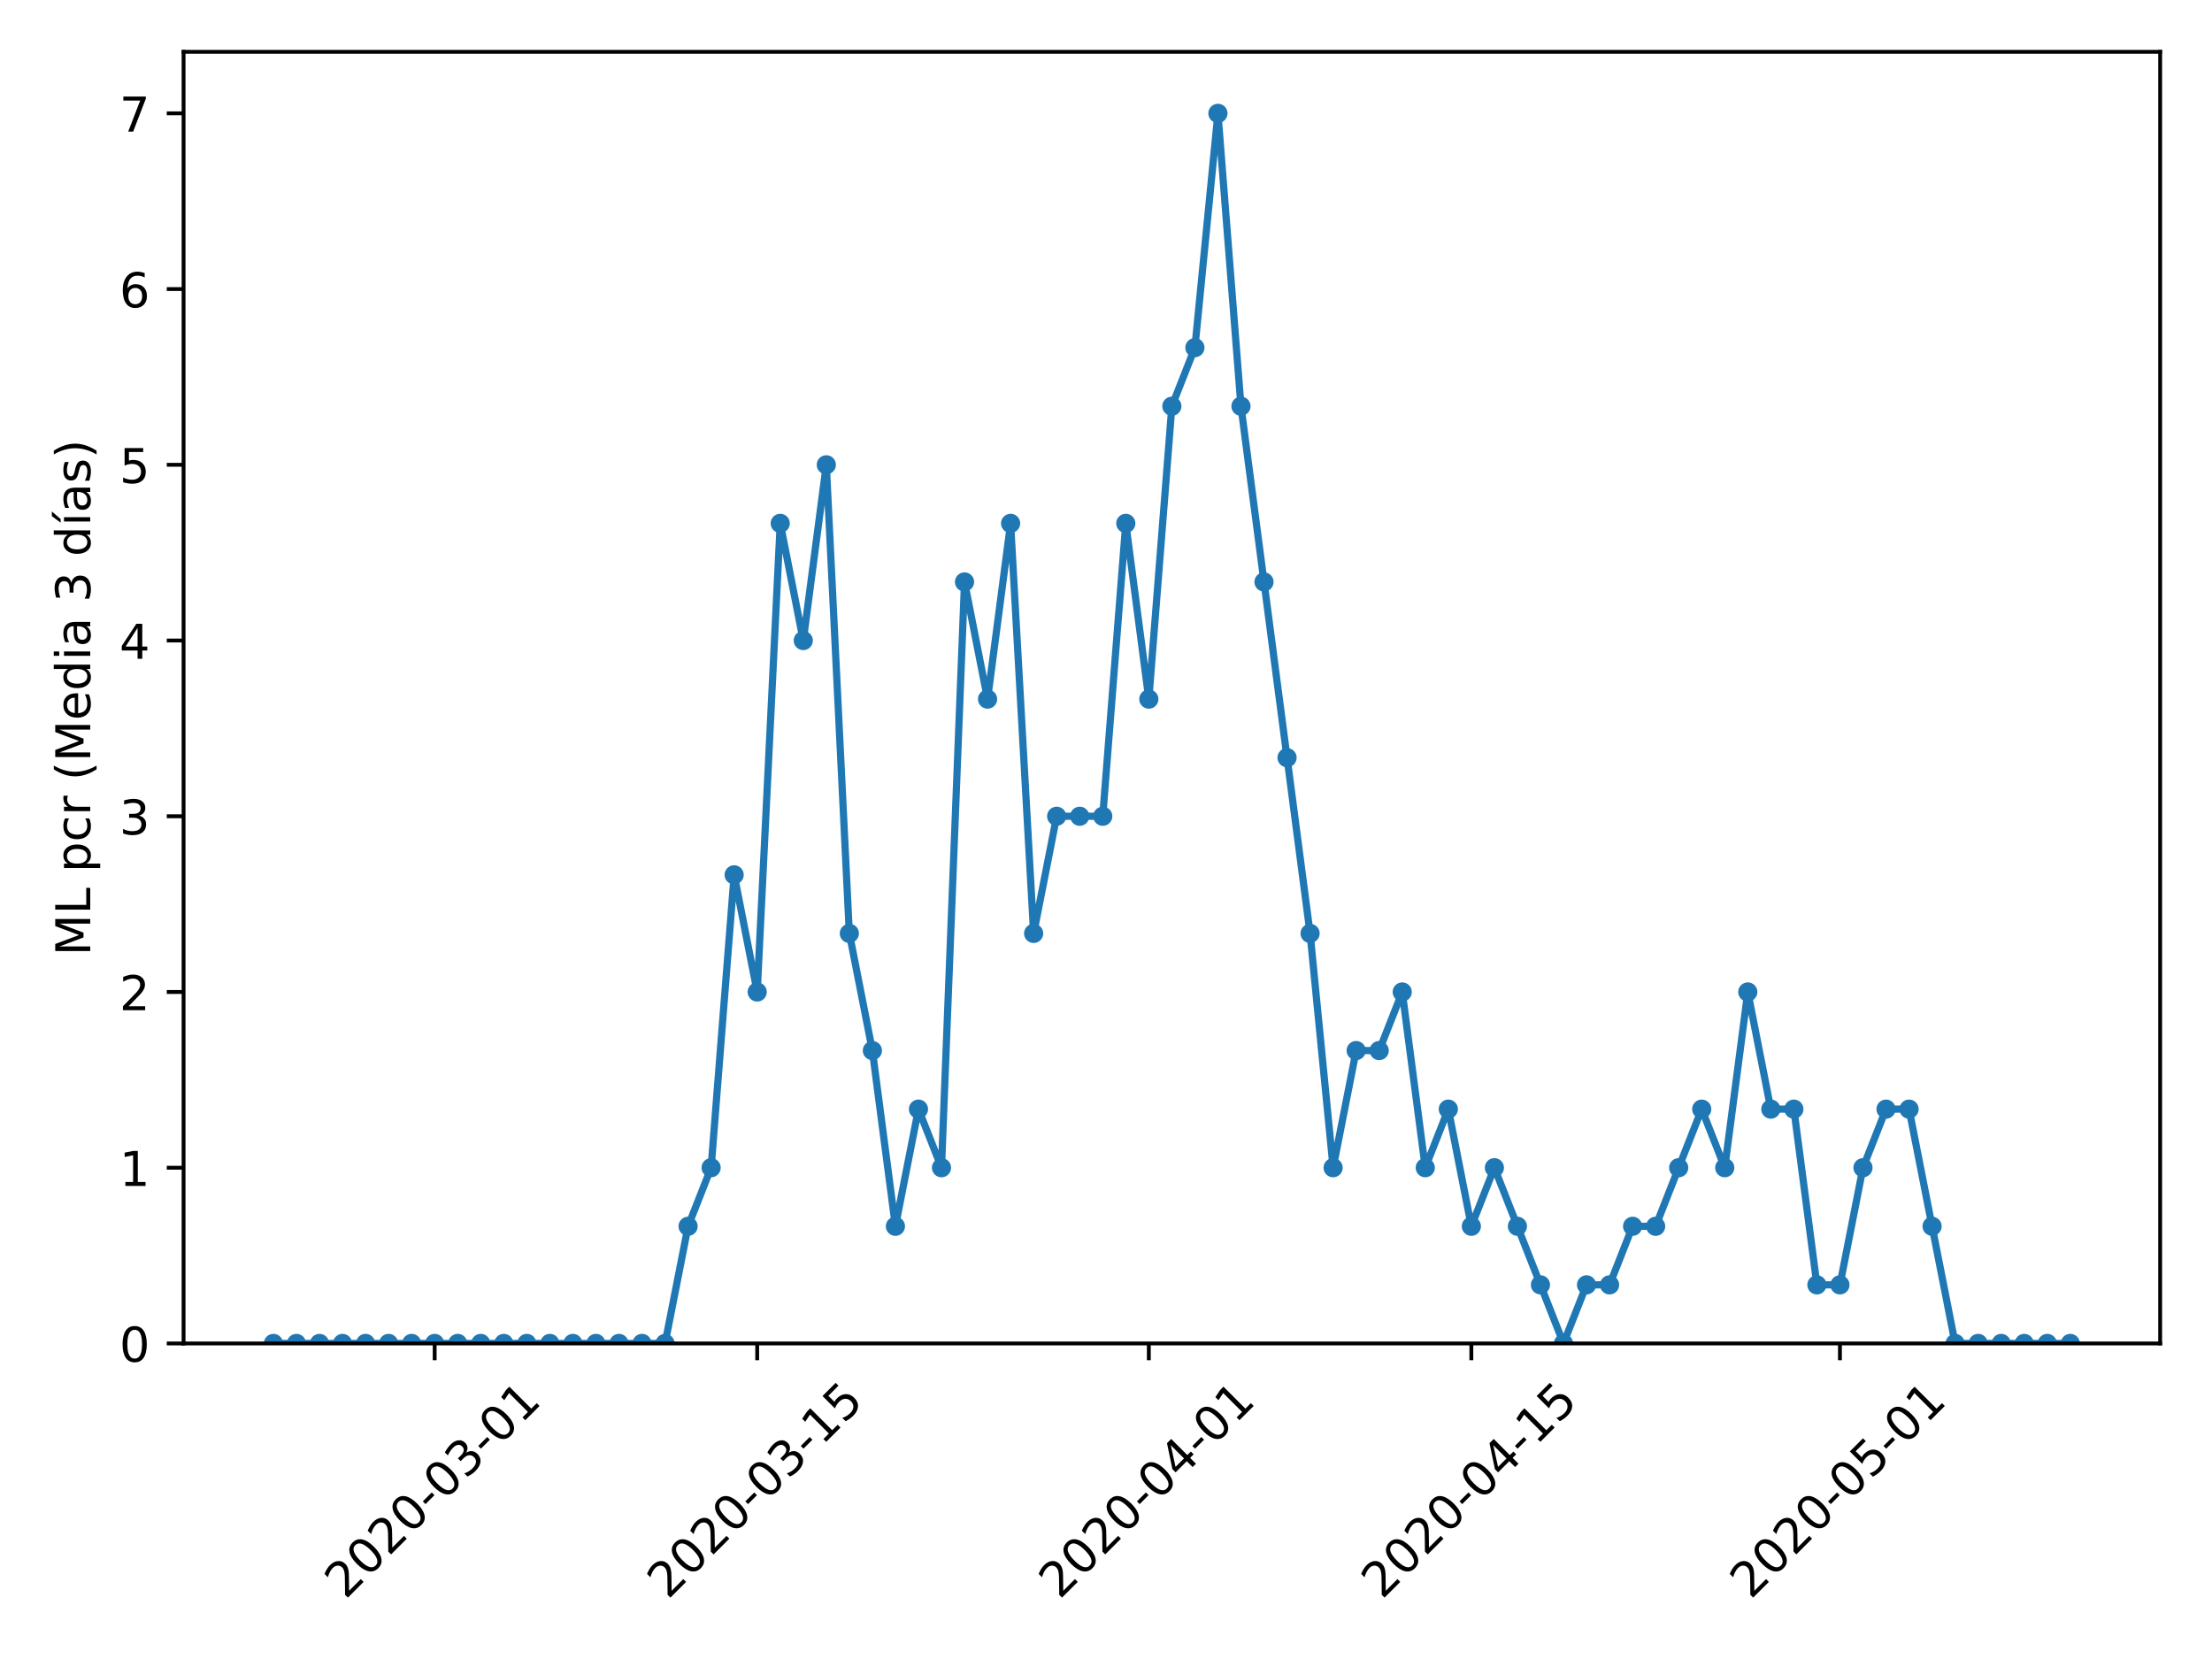 <?xml version="1.0" encoding="utf-8" standalone="no"?>
<!DOCTYPE svg PUBLIC "-//W3C//DTD SVG 1.1//EN"
  "http://www.w3.org/Graphics/SVG/1.1/DTD/svg11.dtd">
<!-- Created with matplotlib (https://matplotlib.org/) -->
<svg height="345.6pt" version="1.1" viewBox="0 0 460.8 345.6" width="460.8pt" xmlns="http://www.w3.org/2000/svg" xmlns:xlink="http://www.w3.org/1999/xlink">
 <defs>
  <style type="text/css">
*{stroke-linecap:butt;stroke-linejoin:round;}
  </style>
 </defs>
 <g id="figure_1">
  <g id="patch_1">
   <path d="M 0 345.6 
L 460.8 345.6 
L 460.8 0 
L 0 0 
z
" style="fill:#ffffff;"/>
  </g>
  <g id="axes_1">
   <g id="patch_2">
    <path d="M 38.241 279.863 
L 450 279.863 
L 450 10.8 
L 38.241 10.8 
z
" style="fill:#ffffff;"/>
   </g>
   <g id="matplotlib.axis_1">
    <g id="xtick_1">
     <g id="line2d_1">
      <defs>
       <path d="M 0 0 
L 0 3.5 
" id="m6a6b7b87e4" style="stroke:#000000;stroke-width:0.8;"/>
      </defs>
      <g>
       <use style="stroke:#000000;stroke-width:0.8;" x="90.55" xlink:href="#m6a6b7b87e4" y="279.863"/>
      </g>
     </g>
     <g id="text_1">
      <!-- 2020-03-01 -->
      <defs>
       <path d="M 19.188 8.297 
L 53.609 8.297 
L 53.609 0 
L 7.328 0 
L 7.328 8.297 
Q 12.938 14.109 22.625 23.891 
Q 32.328 33.688 34.812 36.531 
Q 39.547 41.844 41.422 45.531 
Q 43.312 49.219 43.312 52.781 
Q 43.312 58.594 39.234 62.25 
Q 35.156 65.922 28.609 65.922 
Q 23.969 65.922 18.812 64.312 
Q 13.672 62.703 7.812 59.422 
L 7.812 69.391 
Q 13.766 71.781 18.938 73 
Q 24.125 74.219 28.422 74.219 
Q 39.75 74.219 46.484 68.547 
Q 53.219 62.891 53.219 53.422 
Q 53.219 48.922 51.531 44.891 
Q 49.859 40.875 45.406 35.406 
Q 44.188 33.984 37.641 27.219 
Q 31.109 20.453 19.188 8.297 
z
" id="DejaVuSans-50"/>
       <path d="M 31.781 66.406 
Q 24.172 66.406 20.328 58.906 
Q 16.5 51.422 16.5 36.375 
Q 16.5 21.391 20.328 13.891 
Q 24.172 6.391 31.781 6.391 
Q 39.453 6.391 43.281 13.891 
Q 47.125 21.391 47.125 36.375 
Q 47.125 51.422 43.281 58.906 
Q 39.453 66.406 31.781 66.406 
z
M 31.781 74.219 
Q 44.047 74.219 50.516 64.516 
Q 56.984 54.828 56.984 36.375 
Q 56.984 17.969 50.516 8.266 
Q 44.047 -1.422 31.781 -1.422 
Q 19.531 -1.422 13.062 8.266 
Q 6.594 17.969 6.594 36.375 
Q 6.594 54.828 13.062 64.516 
Q 19.531 74.219 31.781 74.219 
z
" id="DejaVuSans-48"/>
       <path d="M 4.891 31.391 
L 31.203 31.391 
L 31.203 23.391 
L 4.891 23.391 
z
" id="DejaVuSans-45"/>
       <path d="M 40.578 39.312 
Q 47.656 37.797 51.625 33 
Q 55.609 28.219 55.609 21.188 
Q 55.609 10.406 48.188 4.484 
Q 40.766 -1.422 27.094 -1.422 
Q 22.516 -1.422 17.656 -0.516 
Q 12.797 0.391 7.625 2.203 
L 7.625 11.719 
Q 11.719 9.328 16.594 8.109 
Q 21.484 6.891 26.812 6.891 
Q 36.078 6.891 40.938 10.547 
Q 45.797 14.203 45.797 21.188 
Q 45.797 27.641 41.281 31.266 
Q 36.766 34.906 28.719 34.906 
L 20.219 34.906 
L 20.219 43.016 
L 29.109 43.016 
Q 36.375 43.016 40.234 45.922 
Q 44.094 48.828 44.094 54.297 
Q 44.094 59.906 40.109 62.906 
Q 36.141 65.922 28.719 65.922 
Q 24.656 65.922 20.016 65.031 
Q 15.375 64.156 9.812 62.312 
L 9.812 71.094 
Q 15.438 72.656 20.344 73.438 
Q 25.25 74.219 29.594 74.219 
Q 40.828 74.219 47.359 69.109 
Q 53.906 64.016 53.906 55.328 
Q 53.906 49.266 50.438 45.094 
Q 46.969 40.922 40.578 39.312 
z
" id="DejaVuSans-51"/>
       <path d="M 12.406 8.297 
L 28.516 8.297 
L 28.516 63.922 
L 10.984 60.406 
L 10.984 69.391 
L 28.422 72.906 
L 38.281 72.906 
L 38.281 8.297 
L 54.391 8.297 
L 54.391 0 
L 12.406 0 
z
" id="DejaVuSans-49"/>
      </defs>
      <g transform="translate(71.955 333.329)rotate(-45)scale(0.1 -0.1)">
       <use xlink:href="#DejaVuSans-50"/>
       <use x="63.623" xlink:href="#DejaVuSans-48"/>
       <use x="127.246" xlink:href="#DejaVuSans-50"/>
       <use x="190.869" xlink:href="#DejaVuSans-48"/>
       <use x="254.492" xlink:href="#DejaVuSans-45"/>
       <use x="290.576" xlink:href="#DejaVuSans-48"/>
       <use x="354.199" xlink:href="#DejaVuSans-51"/>
       <use x="417.822" xlink:href="#DejaVuSans-45"/>
       <use x="453.906" xlink:href="#DejaVuSans-48"/>
       <use x="517.529" xlink:href="#DejaVuSans-49"/>
      </g>
     </g>
    </g>
    <g id="xtick_2">
     <g id="line2d_2">
      <g>
       <use style="stroke:#000000;stroke-width:0.8;" x="157.737" xlink:href="#m6a6b7b87e4" y="279.863"/>
      </g>
     </g>
     <g id="text_2">
      <!-- 2020-03-15 -->
      <defs>
       <path d="M 10.797 72.906 
L 49.516 72.906 
L 49.516 64.594 
L 19.828 64.594 
L 19.828 46.734 
Q 21.969 47.469 24.109 47.828 
Q 26.266 48.188 28.422 48.188 
Q 40.625 48.188 47.75 41.5 
Q 54.891 34.812 54.891 23.391 
Q 54.891 11.625 47.562 5.094 
Q 40.234 -1.422 26.906 -1.422 
Q 22.312 -1.422 17.547 -0.641 
Q 12.797 0.141 7.719 1.703 
L 7.719 11.625 
Q 12.109 9.234 16.797 8.062 
Q 21.484 6.891 26.703 6.891 
Q 35.156 6.891 40.078 11.328 
Q 45.016 15.766 45.016 23.391 
Q 45.016 31 40.078 35.438 
Q 35.156 39.891 26.703 39.891 
Q 22.75 39.891 18.812 39.016 
Q 14.891 38.141 10.797 36.281 
z
" id="DejaVuSans-53"/>
      </defs>
      <g transform="translate(139.141 333.329)rotate(-45)scale(0.1 -0.1)">
       <use xlink:href="#DejaVuSans-50"/>
       <use x="63.623" xlink:href="#DejaVuSans-48"/>
       <use x="127.246" xlink:href="#DejaVuSans-50"/>
       <use x="190.869" xlink:href="#DejaVuSans-48"/>
       <use x="254.492" xlink:href="#DejaVuSans-45"/>
       <use x="290.576" xlink:href="#DejaVuSans-48"/>
       <use x="354.199" xlink:href="#DejaVuSans-51"/>
       <use x="417.822" xlink:href="#DejaVuSans-45"/>
       <use x="453.906" xlink:href="#DejaVuSans-49"/>
       <use x="517.529" xlink:href="#DejaVuSans-53"/>
      </g>
     </g>
    </g>
    <g id="xtick_3">
     <g id="line2d_3">
      <g>
       <use style="stroke:#000000;stroke-width:0.8;" x="239.321" xlink:href="#m6a6b7b87e4" y="279.863"/>
      </g>
     </g>
     <g id="text_3">
      <!-- 2020-04-01 -->
      <defs>
       <path d="M 37.797 64.312 
L 12.891 25.391 
L 37.797 25.391 
z
M 35.203 72.906 
L 47.609 72.906 
L 47.609 25.391 
L 58.016 25.391 
L 58.016 17.188 
L 47.609 17.188 
L 47.609 0 
L 37.797 0 
L 37.797 17.188 
L 4.891 17.188 
L 4.891 26.703 
z
" id="DejaVuSans-52"/>
      </defs>
      <g transform="translate(220.725 333.329)rotate(-45)scale(0.1 -0.1)">
       <use xlink:href="#DejaVuSans-50"/>
       <use x="63.623" xlink:href="#DejaVuSans-48"/>
       <use x="127.246" xlink:href="#DejaVuSans-50"/>
       <use x="190.869" xlink:href="#DejaVuSans-48"/>
       <use x="254.492" xlink:href="#DejaVuSans-45"/>
       <use x="290.576" xlink:href="#DejaVuSans-48"/>
       <use x="354.199" xlink:href="#DejaVuSans-52"/>
       <use x="417.822" xlink:href="#DejaVuSans-45"/>
       <use x="453.906" xlink:href="#DejaVuSans-48"/>
       <use x="517.529" xlink:href="#DejaVuSans-49"/>
      </g>
     </g>
    </g>
    <g id="xtick_4">
     <g id="line2d_4">
      <g>
       <use style="stroke:#000000;stroke-width:0.8;" x="306.508" xlink:href="#m6a6b7b87e4" y="279.863"/>
      </g>
     </g>
     <g id="text_4">
      <!-- 2020-04-15 -->
      <g transform="translate(287.912 333.329)rotate(-45)scale(0.1 -0.1)">
       <use xlink:href="#DejaVuSans-50"/>
       <use x="63.623" xlink:href="#DejaVuSans-48"/>
       <use x="127.246" xlink:href="#DejaVuSans-50"/>
       <use x="190.869" xlink:href="#DejaVuSans-48"/>
       <use x="254.492" xlink:href="#DejaVuSans-45"/>
       <use x="290.576" xlink:href="#DejaVuSans-48"/>
       <use x="354.199" xlink:href="#DejaVuSans-52"/>
       <use x="417.822" xlink:href="#DejaVuSans-45"/>
       <use x="453.906" xlink:href="#DejaVuSans-49"/>
       <use x="517.529" xlink:href="#DejaVuSans-53"/>
      </g>
     </g>
    </g>
    <g id="xtick_5">
     <g id="line2d_5">
      <g>
       <use style="stroke:#000000;stroke-width:0.8;" x="383.293" xlink:href="#m6a6b7b87e4" y="279.863"/>
      </g>
     </g>
     <g id="text_5">
      <!-- 2020-05-01 -->
      <g transform="translate(364.697 333.329)rotate(-45)scale(0.1 -0.1)">
       <use xlink:href="#DejaVuSans-50"/>
       <use x="63.623" xlink:href="#DejaVuSans-48"/>
       <use x="127.246" xlink:href="#DejaVuSans-50"/>
       <use x="190.869" xlink:href="#DejaVuSans-48"/>
       <use x="254.492" xlink:href="#DejaVuSans-45"/>
       <use x="290.576" xlink:href="#DejaVuSans-48"/>
       <use x="354.199" xlink:href="#DejaVuSans-53"/>
       <use x="417.822" xlink:href="#DejaVuSans-45"/>
       <use x="453.906" xlink:href="#DejaVuSans-48"/>
       <use x="517.529" xlink:href="#DejaVuSans-49"/>
      </g>
     </g>
    </g>
   </g>
   <g id="matplotlib.axis_2">
    <g id="ytick_1">
     <g id="line2d_6">
      <defs>
       <path d="M 0 0 
L -3.5 0 
" id="m91793fbfda" style="stroke:#000000;stroke-width:0.8;"/>
      </defs>
      <g>
       <use style="stroke:#000000;stroke-width:0.8;" x="38.241" xlink:href="#m91793fbfda" y="279.863"/>
      </g>
     </g>
     <g id="text_6">
      <!-- 0 -->
      <g transform="translate(24.878 283.662)scale(0.1 -0.1)">
       <use xlink:href="#DejaVuSans-48"/>
      </g>
     </g>
    </g>
    <g id="ytick_2">
     <g id="line2d_7">
      <g>
       <use style="stroke:#000000;stroke-width:0.8;" x="38.241" xlink:href="#m91793fbfda" y="243.255"/>
      </g>
     </g>
     <g id="text_7">
      <!-- 1 -->
      <g transform="translate(24.878 247.055)scale(0.1 -0.1)">
       <use xlink:href="#DejaVuSans-49"/>
      </g>
     </g>
    </g>
    <g id="ytick_3">
     <g id="line2d_8">
      <g>
       <use style="stroke:#000000;stroke-width:0.8;" x="38.241" xlink:href="#m91793fbfda" y="206.648"/>
      </g>
     </g>
     <g id="text_8">
      <!-- 2 -->
      <g transform="translate(24.878 210.447)scale(0.1 -0.1)">
       <use xlink:href="#DejaVuSans-50"/>
      </g>
     </g>
    </g>
    <g id="ytick_4">
     <g id="line2d_9">
      <g>
       <use style="stroke:#000000;stroke-width:0.8;" x="38.241" xlink:href="#m91793fbfda" y="170.041"/>
      </g>
     </g>
     <g id="text_9">
      <!-- 3 -->
      <g transform="translate(24.878 173.84)scale(0.1 -0.1)">
       <use xlink:href="#DejaVuSans-51"/>
      </g>
     </g>
    </g>
    <g id="ytick_5">
     <g id="line2d_10">
      <g>
       <use style="stroke:#000000;stroke-width:0.8;" x="38.241" xlink:href="#m91793fbfda" y="133.434"/>
      </g>
     </g>
     <g id="text_10">
      <!-- 4 -->
      <g transform="translate(24.878 137.233)scale(0.1 -0.1)">
       <use xlink:href="#DejaVuSans-52"/>
      </g>
     </g>
    </g>
    <g id="ytick_6">
     <g id="line2d_11">
      <g>
       <use style="stroke:#000000;stroke-width:0.8;" x="38.241" xlink:href="#m91793fbfda" y="96.827"/>
      </g>
     </g>
     <g id="text_11">
      <!-- 5 -->
      <g transform="translate(24.878 100.626)scale(0.1 -0.1)">
       <use xlink:href="#DejaVuSans-53"/>
      </g>
     </g>
    </g>
    <g id="ytick_7">
     <g id="line2d_12">
      <g>
       <use style="stroke:#000000;stroke-width:0.8;" x="38.241" xlink:href="#m91793fbfda" y="60.22"/>
      </g>
     </g>
     <g id="text_12">
      <!-- 6 -->
      <defs>
       <path d="M 33.016 40.375 
Q 26.375 40.375 22.484 35.828 
Q 18.609 31.297 18.609 23.391 
Q 18.609 15.531 22.484 10.953 
Q 26.375 6.391 33.016 6.391 
Q 39.656 6.391 43.531 10.953 
Q 47.406 15.531 47.406 23.391 
Q 47.406 31.297 43.531 35.828 
Q 39.656 40.375 33.016 40.375 
z
M 52.594 71.297 
L 52.594 62.312 
Q 48.875 64.062 45.094 64.984 
Q 41.312 65.922 37.594 65.922 
Q 27.828 65.922 22.672 59.328 
Q 17.531 52.734 16.797 39.406 
Q 19.672 43.656 24.016 45.922 
Q 28.375 48.188 33.594 48.188 
Q 44.578 48.188 50.953 41.516 
Q 57.328 34.859 57.328 23.391 
Q 57.328 12.156 50.688 5.359 
Q 44.047 -1.422 33.016 -1.422 
Q 20.359 -1.422 13.672 8.266 
Q 6.984 17.969 6.984 36.375 
Q 6.984 53.656 15.188 63.938 
Q 23.391 74.219 37.203 74.219 
Q 40.922 74.219 44.703 73.484 
Q 48.484 72.75 52.594 71.297 
z
" id="DejaVuSans-54"/>
      </defs>
      <g transform="translate(24.878 64.019)scale(0.1 -0.1)">
       <use xlink:href="#DejaVuSans-54"/>
      </g>
     </g>
    </g>
    <g id="ytick_8">
     <g id="line2d_13">
      <g>
       <use style="stroke:#000000;stroke-width:0.8;" x="38.241" xlink:href="#m91793fbfda" y="23.613"/>
      </g>
     </g>
     <g id="text_13">
      <!-- 7 -->
      <defs>
       <path d="M 8.203 72.906 
L 55.078 72.906 
L 55.078 68.703 
L 28.609 0 
L 18.312 0 
L 43.219 64.594 
L 8.203 64.594 
z
" id="DejaVuSans-55"/>
      </defs>
      <g transform="translate(24.878 27.412)scale(0.1 -0.1)">
       <use xlink:href="#DejaVuSans-55"/>
      </g>
     </g>
    </g>
    <g id="text_14">
     <!-- ML pcr (Media 3 días) -->
     <defs>
      <path d="M 9.812 72.906 
L 24.516 72.906 
L 43.109 23.297 
L 61.812 72.906 
L 76.516 72.906 
L 76.516 0 
L 66.891 0 
L 66.891 64.016 
L 48.094 14.016 
L 38.188 14.016 
L 19.391 64.016 
L 19.391 0 
L 9.812 0 
z
" id="DejaVuSans-77"/>
      <path d="M 9.812 72.906 
L 19.672 72.906 
L 19.672 8.297 
L 55.172 8.297 
L 55.172 0 
L 9.812 0 
z
" id="DejaVuSans-76"/>
      <path id="DejaVuSans-32"/>
      <path d="M 18.109 8.203 
L 18.109 -20.797 
L 9.078 -20.797 
L 9.078 54.688 
L 18.109 54.688 
L 18.109 46.391 
Q 20.953 51.266 25.266 53.625 
Q 29.594 56 35.594 56 
Q 45.562 56 51.781 48.094 
Q 58.016 40.188 58.016 27.297 
Q 58.016 14.406 51.781 6.484 
Q 45.562 -1.422 35.594 -1.422 
Q 29.594 -1.422 25.266 0.953 
Q 20.953 3.328 18.109 8.203 
z
M 48.688 27.297 
Q 48.688 37.203 44.609 42.844 
Q 40.531 48.484 33.406 48.484 
Q 26.266 48.484 22.188 42.844 
Q 18.109 37.203 18.109 27.297 
Q 18.109 17.391 22.188 11.75 
Q 26.266 6.109 33.406 6.109 
Q 40.531 6.109 44.609 11.75 
Q 48.688 17.391 48.688 27.297 
z
" id="DejaVuSans-112"/>
      <path d="M 48.781 52.594 
L 48.781 44.188 
Q 44.969 46.297 41.141 47.344 
Q 37.312 48.391 33.406 48.391 
Q 24.656 48.391 19.812 42.844 
Q 14.984 37.312 14.984 27.297 
Q 14.984 17.281 19.812 11.734 
Q 24.656 6.203 33.406 6.203 
Q 37.312 6.203 41.141 7.25 
Q 44.969 8.297 48.781 10.406 
L 48.781 2.094 
Q 45.016 0.344 40.984 -0.531 
Q 36.969 -1.422 32.422 -1.422 
Q 20.062 -1.422 12.781 6.344 
Q 5.516 14.109 5.516 27.297 
Q 5.516 40.672 12.859 48.328 
Q 20.219 56 33.016 56 
Q 37.156 56 41.109 55.141 
Q 45.062 54.297 48.781 52.594 
z
" id="DejaVuSans-99"/>
      <path d="M 41.109 46.297 
Q 39.594 47.172 37.812 47.578 
Q 36.031 48 33.891 48 
Q 26.266 48 22.188 43.047 
Q 18.109 38.094 18.109 28.812 
L 18.109 0 
L 9.078 0 
L 9.078 54.688 
L 18.109 54.688 
L 18.109 46.188 
Q 20.953 51.172 25.484 53.578 
Q 30.031 56 36.531 56 
Q 37.453 56 38.578 55.875 
Q 39.703 55.766 41.062 55.516 
z
" id="DejaVuSans-114"/>
      <path d="M 31 75.875 
Q 24.469 64.656 21.281 53.656 
Q 18.109 42.672 18.109 31.391 
Q 18.109 20.125 21.312 9.062 
Q 24.516 -2 31 -13.188 
L 23.188 -13.188 
Q 15.875 -1.703 12.234 9.375 
Q 8.594 20.453 8.594 31.391 
Q 8.594 42.281 12.203 53.312 
Q 15.828 64.359 23.188 75.875 
z
" id="DejaVuSans-40"/>
      <path d="M 56.203 29.594 
L 56.203 25.203 
L 14.891 25.203 
Q 15.484 15.922 20.484 11.062 
Q 25.484 6.203 34.422 6.203 
Q 39.594 6.203 44.453 7.469 
Q 49.312 8.734 54.109 11.281 
L 54.109 2.781 
Q 49.266 0.734 44.188 -0.344 
Q 39.109 -1.422 33.891 -1.422 
Q 20.797 -1.422 13.156 6.188 
Q 5.516 13.812 5.516 26.812 
Q 5.516 40.234 12.766 48.109 
Q 20.016 56 32.328 56 
Q 43.359 56 49.781 48.891 
Q 56.203 41.797 56.203 29.594 
z
M 47.219 32.234 
Q 47.125 39.594 43.094 43.984 
Q 39.062 48.391 32.422 48.391 
Q 24.906 48.391 20.391 44.141 
Q 15.875 39.891 15.188 32.172 
z
" id="DejaVuSans-101"/>
      <path d="M 45.406 46.391 
L 45.406 75.984 
L 54.391 75.984 
L 54.391 0 
L 45.406 0 
L 45.406 8.203 
Q 42.578 3.328 38.25 0.953 
Q 33.938 -1.422 27.875 -1.422 
Q 17.969 -1.422 11.734 6.484 
Q 5.516 14.406 5.516 27.297 
Q 5.516 40.188 11.734 48.094 
Q 17.969 56 27.875 56 
Q 33.938 56 38.25 53.625 
Q 42.578 51.266 45.406 46.391 
z
M 14.797 27.297 
Q 14.797 17.391 18.875 11.75 
Q 22.953 6.109 30.078 6.109 
Q 37.203 6.109 41.297 11.75 
Q 45.406 17.391 45.406 27.297 
Q 45.406 37.203 41.297 42.844 
Q 37.203 48.484 30.078 48.484 
Q 22.953 48.484 18.875 42.844 
Q 14.797 37.203 14.797 27.297 
z
" id="DejaVuSans-100"/>
      <path d="M 9.422 54.688 
L 18.406 54.688 
L 18.406 0 
L 9.422 0 
z
M 9.422 75.984 
L 18.406 75.984 
L 18.406 64.594 
L 9.422 64.594 
z
" id="DejaVuSans-105"/>
      <path d="M 34.281 27.484 
Q 23.391 27.484 19.188 25 
Q 14.984 22.516 14.984 16.5 
Q 14.984 11.719 18.141 8.906 
Q 21.297 6.109 26.703 6.109 
Q 34.188 6.109 38.703 11.406 
Q 43.219 16.703 43.219 25.484 
L 43.219 27.484 
z
M 52.203 31.203 
L 52.203 0 
L 43.219 0 
L 43.219 8.297 
Q 40.141 3.328 35.547 0.953 
Q 30.953 -1.422 24.312 -1.422 
Q 15.922 -1.422 10.953 3.297 
Q 6 8.016 6 15.922 
Q 6 25.141 12.172 29.828 
Q 18.359 34.516 30.609 34.516 
L 43.219 34.516 
L 43.219 35.406 
Q 43.219 41.609 39.141 45 
Q 35.062 48.391 27.688 48.391 
Q 23 48.391 18.547 47.266 
Q 14.109 46.141 10.016 43.891 
L 10.016 52.203 
Q 14.938 54.109 19.578 55.047 
Q 24.219 56 28.609 56 
Q 40.484 56 46.344 49.844 
Q 52.203 43.703 52.203 31.203 
z
" id="DejaVuSans-97"/>
      <path d="M 20.656 79.984 
L 30.375 79.984 
L 14.469 61.625 
L 6.984 61.625 
z
M 9.422 54.688 
L 18.406 54.688 
L 18.406 0 
L 9.422 0 
z
M 13.922 56 
z
" id="DejaVuSans-237"/>
      <path d="M 44.281 53.078 
L 44.281 44.578 
Q 40.484 46.531 36.375 47.5 
Q 32.281 48.484 27.875 48.484 
Q 21.188 48.484 17.844 46.438 
Q 14.5 44.391 14.5 40.281 
Q 14.5 37.156 16.891 35.375 
Q 19.281 33.594 26.516 31.984 
L 29.594 31.297 
Q 39.156 29.25 43.188 25.516 
Q 47.219 21.781 47.219 15.094 
Q 47.219 7.469 41.188 3.016 
Q 35.156 -1.422 24.609 -1.422 
Q 20.219 -1.422 15.453 -0.562 
Q 10.688 0.297 5.422 2 
L 5.422 11.281 
Q 10.406 8.688 15.234 7.391 
Q 20.062 6.109 24.812 6.109 
Q 31.156 6.109 34.562 8.281 
Q 37.984 10.453 37.984 14.406 
Q 37.984 18.062 35.516 20.016 
Q 33.062 21.969 24.703 23.781 
L 21.578 24.516 
Q 13.234 26.266 9.516 29.906 
Q 5.812 33.547 5.812 39.891 
Q 5.812 47.609 11.281 51.797 
Q 16.75 56 26.812 56 
Q 31.781 56 36.172 55.266 
Q 40.578 54.547 44.281 53.078 
z
" id="DejaVuSans-115"/>
      <path d="M 8.016 75.875 
L 15.828 75.875 
Q 23.141 64.359 26.781 53.312 
Q 30.422 42.281 30.422 31.391 
Q 30.422 20.453 26.781 9.375 
Q 23.141 -1.703 15.828 -13.188 
L 8.016 -13.188 
Q 14.5 -2 17.703 9.062 
Q 20.906 20.125 20.906 31.391 
Q 20.906 42.672 17.703 53.656 
Q 14.5 64.656 8.016 75.875 
z
" id="DejaVuSans-41"/>
     </defs>
     <g transform="translate(18.798 199.099)rotate(-90)scale(0.1 -0.1)">
      <use xlink:href="#DejaVuSans-77"/>
      <use x="86.279" xlink:href="#DejaVuSans-76"/>
      <use x="141.992" xlink:href="#DejaVuSans-32"/>
      <use x="173.779" xlink:href="#DejaVuSans-112"/>
      <use x="237.256" xlink:href="#DejaVuSans-99"/>
      <use x="292.236" xlink:href="#DejaVuSans-114"/>
      <use x="333.35" xlink:href="#DejaVuSans-32"/>
      <use x="365.137" xlink:href="#DejaVuSans-40"/>
      <use x="404.15" xlink:href="#DejaVuSans-77"/>
      <use x="490.43" xlink:href="#DejaVuSans-101"/>
      <use x="551.953" xlink:href="#DejaVuSans-100"/>
      <use x="615.43" xlink:href="#DejaVuSans-105"/>
      <use x="643.213" xlink:href="#DejaVuSans-97"/>
      <use x="704.492" xlink:href="#DejaVuSans-32"/>
      <use x="736.279" xlink:href="#DejaVuSans-51"/>
      <use x="799.902" xlink:href="#DejaVuSans-32"/>
      <use x="831.689" xlink:href="#DejaVuSans-100"/>
      <use x="895.166" xlink:href="#DejaVuSans-237"/>
      <use x="922.949" xlink:href="#DejaVuSans-97"/>
      <use x="984.229" xlink:href="#DejaVuSans-115"/>
      <use x="1036.328" xlink:href="#DejaVuSans-41"/>
     </g>
    </g>
   </g>
   <g id="line2d_14">
    <path clip-path="url(#pcb68150d41)" d="M 56.957 279.863 
L 61.756 279.863 
L 66.555 279.863 
L 71.354 279.863 
L 76.153 279.863 
L 80.952 279.863 
L 85.751 279.863 
L 90.55 279.863 
L 95.349 279.863 
L 100.149 279.863 
L 104.948 279.863 
L 109.747 279.863 
L 114.546 279.863 
L 119.345 279.863 
L 124.144 279.863 
L 128.943 279.863 
L 133.742 279.863 
L 138.541 279.863 
L 143.34 255.458 
L 148.139 243.255 
L 152.938 182.244 
L 157.737 206.648 
L 162.536 109.029 
L 167.335 133.434 
L 172.134 96.827 
L 176.933 194.446 
L 181.733 218.851 
L 186.532 255.458 
L 191.331 231.053 
L 196.13 243.255 
L 200.929 121.232 
L 205.728 145.636 
L 210.527 109.029 
L 215.326 194.446 
L 220.125 170.041 
L 224.924 170.041 
L 229.723 170.041 
L 234.522 109.029 
L 239.321 145.636 
L 244.12 84.624 
L 248.919 72.422 
L 253.718 23.613 
L 258.517 84.624 
L 263.317 121.232 
L 268.116 157.839 
L 272.915 194.446 
L 277.714 243.255 
L 282.513 218.851 
L 287.312 218.851 
L 292.111 206.648 
L 296.91 243.255 
L 301.709 231.053 
L 306.508 255.458 
L 311.307 243.255 
L 316.106 255.458 
L 320.905 267.66 
L 325.704 279.863 
L 330.503 267.66 
L 335.302 267.66 
L 340.102 255.458 
L 344.901 255.458 
L 349.7 243.255 
L 354.499 231.053 
L 359.298 243.255 
L 364.097 206.648 
L 368.896 231.053 
L 373.695 231.053 
L 378.494 267.66 
L 383.293 267.66 
L 388.092 243.255 
L 392.891 231.053 
L 397.69 231.053 
L 402.489 255.458 
L 407.288 279.863 
L 412.087 279.863 
L 416.886 279.863 
L 421.686 279.863 
L 426.485 279.863 
L 431.284 279.863 
" style="fill:none;stroke:#1f77b4;stroke-linecap:square;stroke-width:1.5;"/>
    <defs>
     <path d="M 0 1.5 
C 0.398 1.5 0.779 1.342 1.061 1.061 
C 1.342 0.779 1.5 0.398 1.5 0 
C 1.5 -0.398 1.342 -0.779 1.061 -1.061 
C 0.779 -1.342 0.398 -1.5 0 -1.5 
C -0.398 -1.5 -0.779 -1.342 -1.061 -1.061 
C -1.342 -0.779 -1.5 -0.398 -1.5 0 
C -1.5 0.398 -1.342 0.779 -1.061 1.061 
C -0.779 1.342 -0.398 1.5 0 1.5 
z
" id="me3d5d23ae2" style="stroke:#1f77b4;"/>
    </defs>
    <g clip-path="url(#pcb68150d41)">
     <use style="fill:#1f77b4;stroke:#1f77b4;" x="56.957" xlink:href="#me3d5d23ae2" y="279.863"/>
     <use style="fill:#1f77b4;stroke:#1f77b4;" x="61.756" xlink:href="#me3d5d23ae2" y="279.863"/>
     <use style="fill:#1f77b4;stroke:#1f77b4;" x="66.555" xlink:href="#me3d5d23ae2" y="279.863"/>
     <use style="fill:#1f77b4;stroke:#1f77b4;" x="71.354" xlink:href="#me3d5d23ae2" y="279.863"/>
     <use style="fill:#1f77b4;stroke:#1f77b4;" x="76.153" xlink:href="#me3d5d23ae2" y="279.863"/>
     <use style="fill:#1f77b4;stroke:#1f77b4;" x="80.952" xlink:href="#me3d5d23ae2" y="279.863"/>
     <use style="fill:#1f77b4;stroke:#1f77b4;" x="85.751" xlink:href="#me3d5d23ae2" y="279.863"/>
     <use style="fill:#1f77b4;stroke:#1f77b4;" x="90.55" xlink:href="#me3d5d23ae2" y="279.863"/>
     <use style="fill:#1f77b4;stroke:#1f77b4;" x="95.349" xlink:href="#me3d5d23ae2" y="279.863"/>
     <use style="fill:#1f77b4;stroke:#1f77b4;" x="100.149" xlink:href="#me3d5d23ae2" y="279.863"/>
     <use style="fill:#1f77b4;stroke:#1f77b4;" x="104.948" xlink:href="#me3d5d23ae2" y="279.863"/>
     <use style="fill:#1f77b4;stroke:#1f77b4;" x="109.747" xlink:href="#me3d5d23ae2" y="279.863"/>
     <use style="fill:#1f77b4;stroke:#1f77b4;" x="114.546" xlink:href="#me3d5d23ae2" y="279.863"/>
     <use style="fill:#1f77b4;stroke:#1f77b4;" x="119.345" xlink:href="#me3d5d23ae2" y="279.863"/>
     <use style="fill:#1f77b4;stroke:#1f77b4;" x="124.144" xlink:href="#me3d5d23ae2" y="279.863"/>
     <use style="fill:#1f77b4;stroke:#1f77b4;" x="128.943" xlink:href="#me3d5d23ae2" y="279.863"/>
     <use style="fill:#1f77b4;stroke:#1f77b4;" x="133.742" xlink:href="#me3d5d23ae2" y="279.863"/>
     <use style="fill:#1f77b4;stroke:#1f77b4;" x="138.541" xlink:href="#me3d5d23ae2" y="279.863"/>
     <use style="fill:#1f77b4;stroke:#1f77b4;" x="143.34" xlink:href="#me3d5d23ae2" y="255.458"/>
     <use style="fill:#1f77b4;stroke:#1f77b4;" x="148.139" xlink:href="#me3d5d23ae2" y="243.255"/>
     <use style="fill:#1f77b4;stroke:#1f77b4;" x="152.938" xlink:href="#me3d5d23ae2" y="182.244"/>
     <use style="fill:#1f77b4;stroke:#1f77b4;" x="157.737" xlink:href="#me3d5d23ae2" y="206.648"/>
     <use style="fill:#1f77b4;stroke:#1f77b4;" x="162.536" xlink:href="#me3d5d23ae2" y="109.029"/>
     <use style="fill:#1f77b4;stroke:#1f77b4;" x="167.335" xlink:href="#me3d5d23ae2" y="133.434"/>
     <use style="fill:#1f77b4;stroke:#1f77b4;" x="172.134" xlink:href="#me3d5d23ae2" y="96.827"/>
     <use style="fill:#1f77b4;stroke:#1f77b4;" x="176.933" xlink:href="#me3d5d23ae2" y="194.446"/>
     <use style="fill:#1f77b4;stroke:#1f77b4;" x="181.733" xlink:href="#me3d5d23ae2" y="218.851"/>
     <use style="fill:#1f77b4;stroke:#1f77b4;" x="186.532" xlink:href="#me3d5d23ae2" y="255.458"/>
     <use style="fill:#1f77b4;stroke:#1f77b4;" x="191.331" xlink:href="#me3d5d23ae2" y="231.053"/>
     <use style="fill:#1f77b4;stroke:#1f77b4;" x="196.13" xlink:href="#me3d5d23ae2" y="243.255"/>
     <use style="fill:#1f77b4;stroke:#1f77b4;" x="200.929" xlink:href="#me3d5d23ae2" y="121.232"/>
     <use style="fill:#1f77b4;stroke:#1f77b4;" x="205.728" xlink:href="#me3d5d23ae2" y="145.636"/>
     <use style="fill:#1f77b4;stroke:#1f77b4;" x="210.527" xlink:href="#me3d5d23ae2" y="109.029"/>
     <use style="fill:#1f77b4;stroke:#1f77b4;" x="215.326" xlink:href="#me3d5d23ae2" y="194.446"/>
     <use style="fill:#1f77b4;stroke:#1f77b4;" x="220.125" xlink:href="#me3d5d23ae2" y="170.041"/>
     <use style="fill:#1f77b4;stroke:#1f77b4;" x="224.924" xlink:href="#me3d5d23ae2" y="170.041"/>
     <use style="fill:#1f77b4;stroke:#1f77b4;" x="229.723" xlink:href="#me3d5d23ae2" y="170.041"/>
     <use style="fill:#1f77b4;stroke:#1f77b4;" x="234.522" xlink:href="#me3d5d23ae2" y="109.029"/>
     <use style="fill:#1f77b4;stroke:#1f77b4;" x="239.321" xlink:href="#me3d5d23ae2" y="145.636"/>
     <use style="fill:#1f77b4;stroke:#1f77b4;" x="244.12" xlink:href="#me3d5d23ae2" y="84.624"/>
     <use style="fill:#1f77b4;stroke:#1f77b4;" x="248.919" xlink:href="#me3d5d23ae2" y="72.422"/>
     <use style="fill:#1f77b4;stroke:#1f77b4;" x="253.718" xlink:href="#me3d5d23ae2" y="23.613"/>
     <use style="fill:#1f77b4;stroke:#1f77b4;" x="258.517" xlink:href="#me3d5d23ae2" y="84.624"/>
     <use style="fill:#1f77b4;stroke:#1f77b4;" x="263.317" xlink:href="#me3d5d23ae2" y="121.232"/>
     <use style="fill:#1f77b4;stroke:#1f77b4;" x="268.116" xlink:href="#me3d5d23ae2" y="157.839"/>
     <use style="fill:#1f77b4;stroke:#1f77b4;" x="272.915" xlink:href="#me3d5d23ae2" y="194.446"/>
     <use style="fill:#1f77b4;stroke:#1f77b4;" x="277.714" xlink:href="#me3d5d23ae2" y="243.255"/>
     <use style="fill:#1f77b4;stroke:#1f77b4;" x="282.513" xlink:href="#me3d5d23ae2" y="218.851"/>
     <use style="fill:#1f77b4;stroke:#1f77b4;" x="287.312" xlink:href="#me3d5d23ae2" y="218.851"/>
     <use style="fill:#1f77b4;stroke:#1f77b4;" x="292.111" xlink:href="#me3d5d23ae2" y="206.648"/>
     <use style="fill:#1f77b4;stroke:#1f77b4;" x="296.91" xlink:href="#me3d5d23ae2" y="243.255"/>
     <use style="fill:#1f77b4;stroke:#1f77b4;" x="301.709" xlink:href="#me3d5d23ae2" y="231.053"/>
     <use style="fill:#1f77b4;stroke:#1f77b4;" x="306.508" xlink:href="#me3d5d23ae2" y="255.458"/>
     <use style="fill:#1f77b4;stroke:#1f77b4;" x="311.307" xlink:href="#me3d5d23ae2" y="243.255"/>
     <use style="fill:#1f77b4;stroke:#1f77b4;" x="316.106" xlink:href="#me3d5d23ae2" y="255.458"/>
     <use style="fill:#1f77b4;stroke:#1f77b4;" x="320.905" xlink:href="#me3d5d23ae2" y="267.66"/>
     <use style="fill:#1f77b4;stroke:#1f77b4;" x="325.704" xlink:href="#me3d5d23ae2" y="279.863"/>
     <use style="fill:#1f77b4;stroke:#1f77b4;" x="330.503" xlink:href="#me3d5d23ae2" y="267.66"/>
     <use style="fill:#1f77b4;stroke:#1f77b4;" x="335.302" xlink:href="#me3d5d23ae2" y="267.66"/>
     <use style="fill:#1f77b4;stroke:#1f77b4;" x="340.102" xlink:href="#me3d5d23ae2" y="255.458"/>
     <use style="fill:#1f77b4;stroke:#1f77b4;" x="344.901" xlink:href="#me3d5d23ae2" y="255.458"/>
     <use style="fill:#1f77b4;stroke:#1f77b4;" x="349.7" xlink:href="#me3d5d23ae2" y="243.255"/>
     <use style="fill:#1f77b4;stroke:#1f77b4;" x="354.499" xlink:href="#me3d5d23ae2" y="231.053"/>
     <use style="fill:#1f77b4;stroke:#1f77b4;" x="359.298" xlink:href="#me3d5d23ae2" y="243.255"/>
     <use style="fill:#1f77b4;stroke:#1f77b4;" x="364.097" xlink:href="#me3d5d23ae2" y="206.648"/>
     <use style="fill:#1f77b4;stroke:#1f77b4;" x="368.896" xlink:href="#me3d5d23ae2" y="231.053"/>
     <use style="fill:#1f77b4;stroke:#1f77b4;" x="373.695" xlink:href="#me3d5d23ae2" y="231.053"/>
     <use style="fill:#1f77b4;stroke:#1f77b4;" x="378.494" xlink:href="#me3d5d23ae2" y="267.66"/>
     <use style="fill:#1f77b4;stroke:#1f77b4;" x="383.293" xlink:href="#me3d5d23ae2" y="267.66"/>
     <use style="fill:#1f77b4;stroke:#1f77b4;" x="388.092" xlink:href="#me3d5d23ae2" y="243.255"/>
     <use style="fill:#1f77b4;stroke:#1f77b4;" x="392.891" xlink:href="#me3d5d23ae2" y="231.053"/>
     <use style="fill:#1f77b4;stroke:#1f77b4;" x="397.69" xlink:href="#me3d5d23ae2" y="231.053"/>
     <use style="fill:#1f77b4;stroke:#1f77b4;" x="402.489" xlink:href="#me3d5d23ae2" y="255.458"/>
     <use style="fill:#1f77b4;stroke:#1f77b4;" x="407.288" xlink:href="#me3d5d23ae2" y="279.863"/>
     <use style="fill:#1f77b4;stroke:#1f77b4;" x="412.087" xlink:href="#me3d5d23ae2" y="279.863"/>
     <use style="fill:#1f77b4;stroke:#1f77b4;" x="416.886" xlink:href="#me3d5d23ae2" y="279.863"/>
     <use style="fill:#1f77b4;stroke:#1f77b4;" x="421.686" xlink:href="#me3d5d23ae2" y="279.863"/>
     <use style="fill:#1f77b4;stroke:#1f77b4;" x="426.485" xlink:href="#me3d5d23ae2" y="279.863"/>
     <use style="fill:#1f77b4;stroke:#1f77b4;" x="431.284" xlink:href="#me3d5d23ae2" y="279.863"/>
    </g>
   </g>
   <g id="patch_3">
    <path d="M 38.241 279.863 
L 38.241 10.8 
" style="fill:none;stroke:#000000;stroke-linecap:square;stroke-linejoin:miter;stroke-width:0.8;"/>
   </g>
   <g id="patch_4">
    <path d="M 450 279.863 
L 450 10.8 
" style="fill:none;stroke:#000000;stroke-linecap:square;stroke-linejoin:miter;stroke-width:0.8;"/>
   </g>
   <g id="patch_5">
    <path d="M 38.241 279.863 
L 450 279.863 
" style="fill:none;stroke:#000000;stroke-linecap:square;stroke-linejoin:miter;stroke-width:0.8;"/>
   </g>
   <g id="patch_6">
    <path d="M 38.241 10.8 
L 450 10.8 
" style="fill:none;stroke:#000000;stroke-linecap:square;stroke-linejoin:miter;stroke-width:0.8;"/>
   </g>
  </g>
 </g>
 <defs>
  <clipPath id="pcb68150d41">
   <rect height="269.063" width="411.759" x="38.241" y="10.8"/>
  </clipPath>
 </defs>
</svg>
